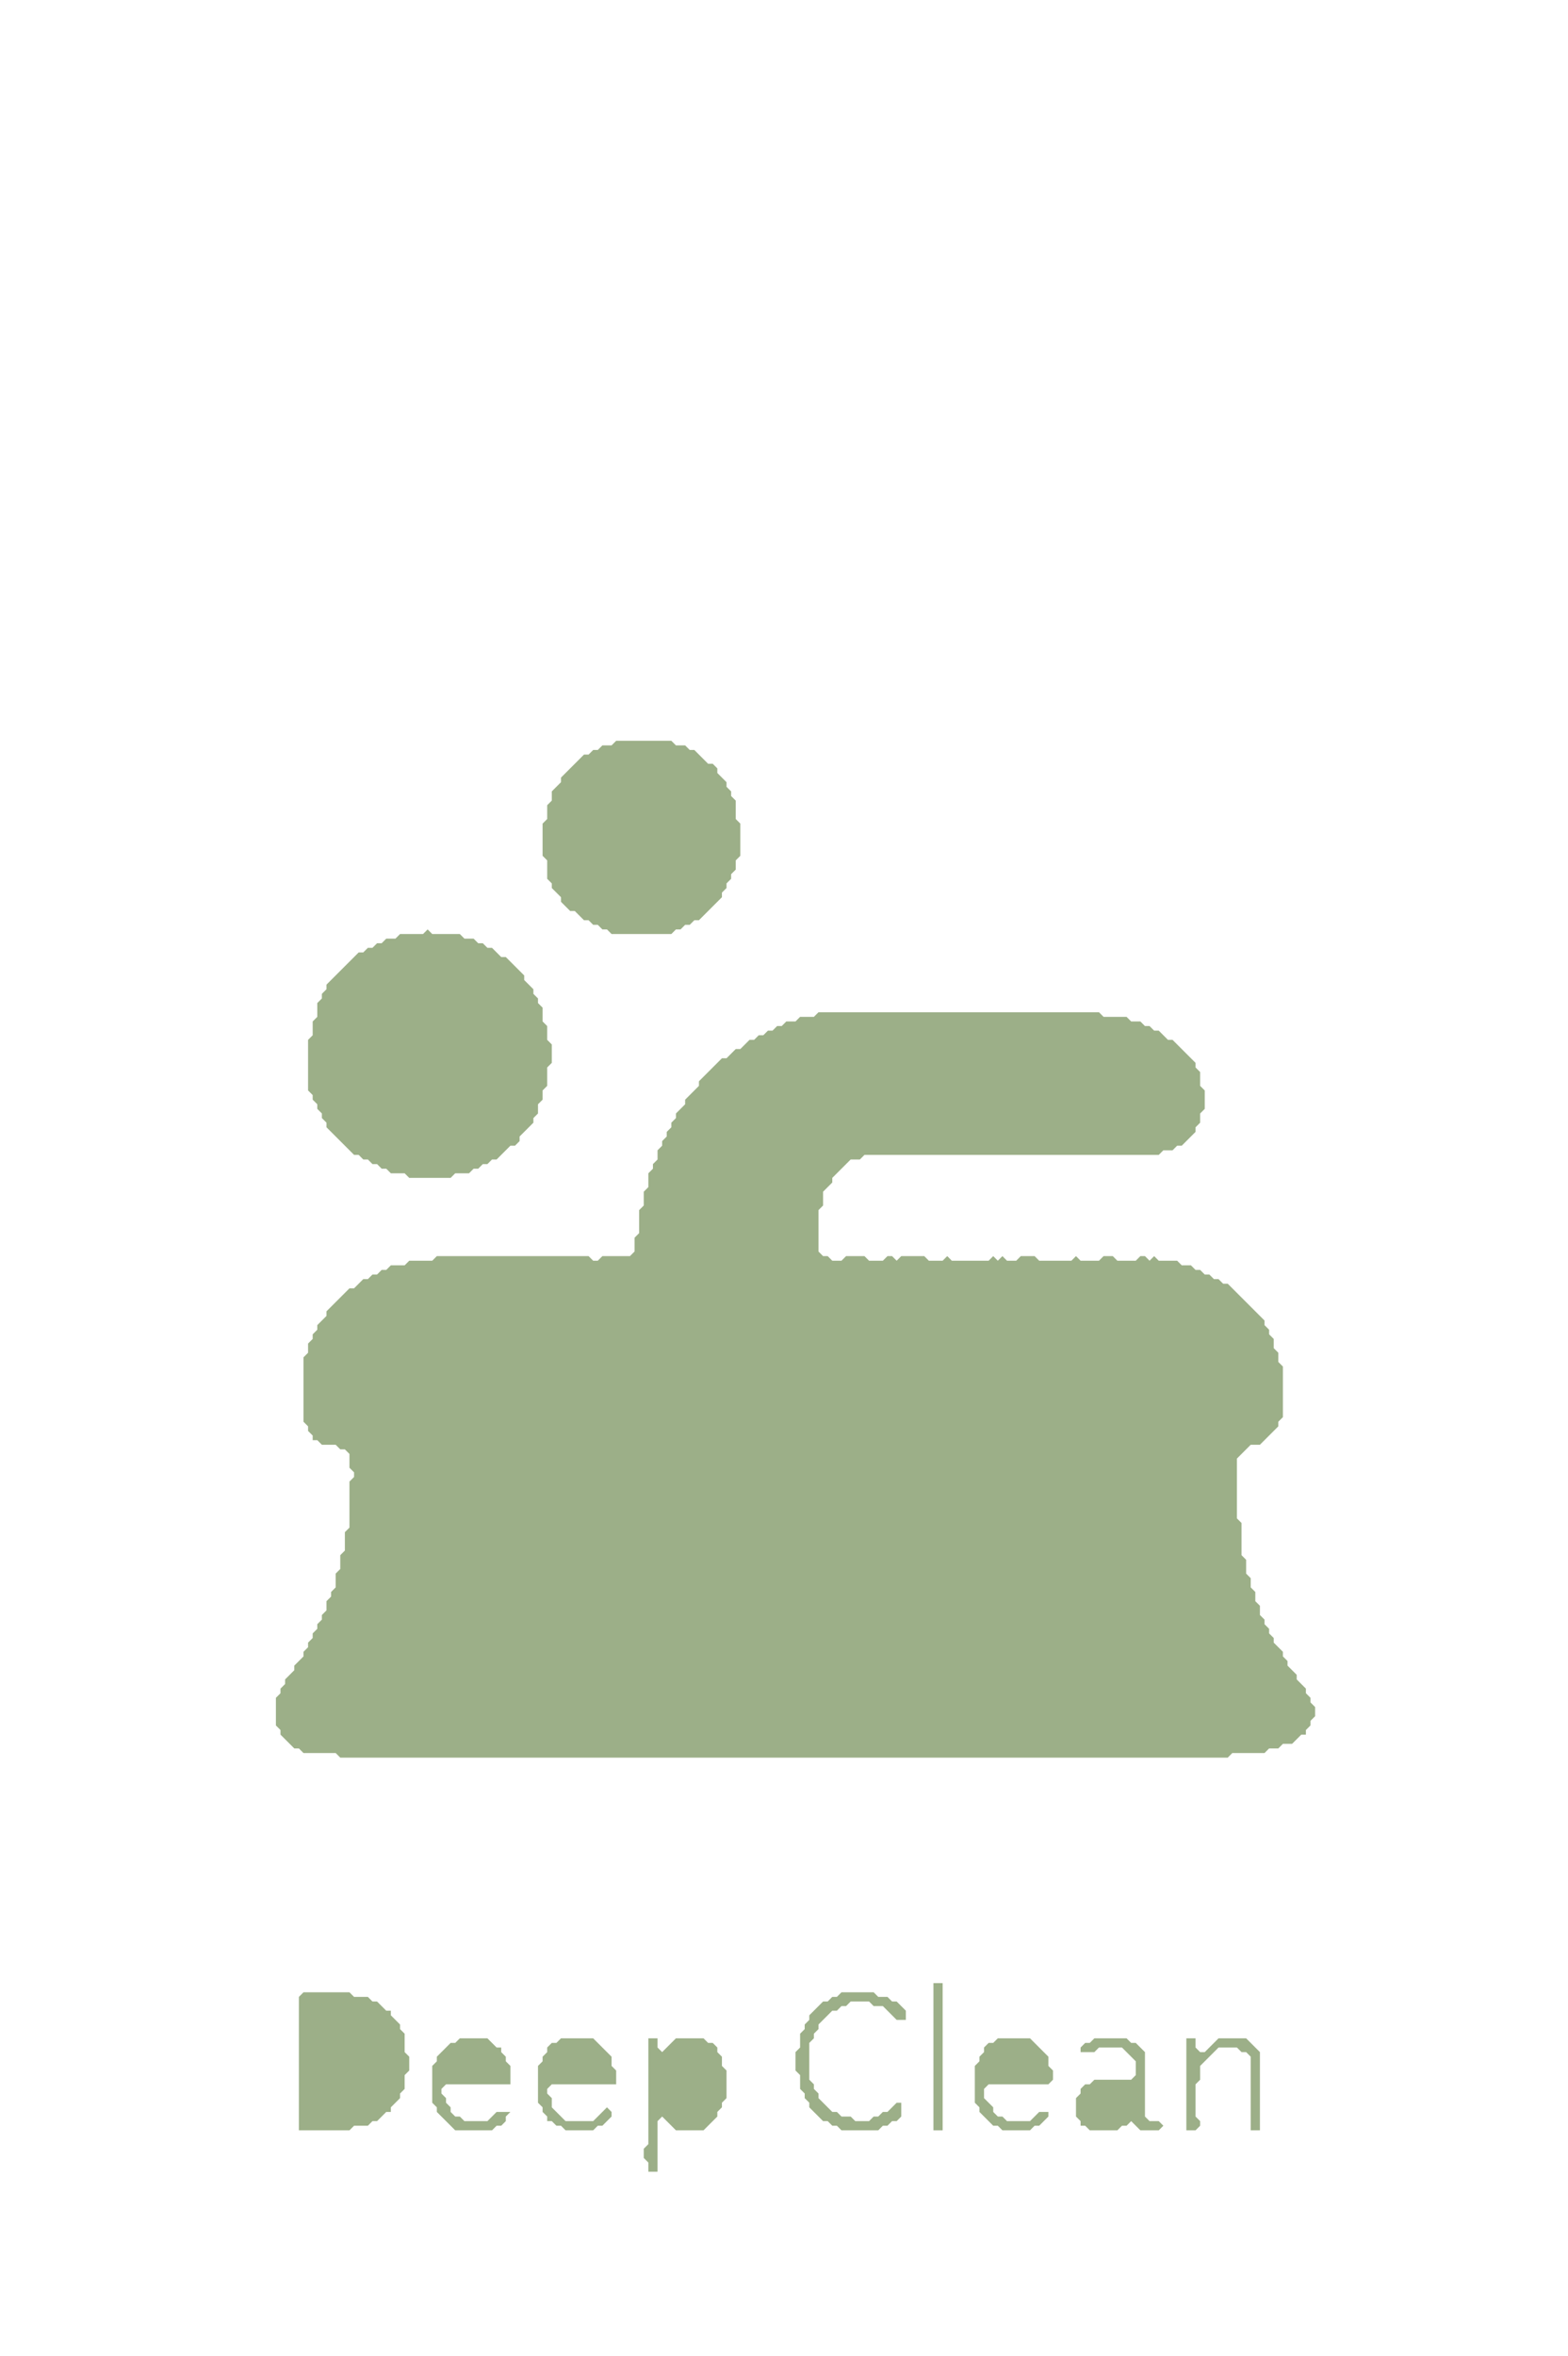 <svg xmlns="http://www.w3.org/2000/svg" width="341" height="512" viewBox="0 0 341 512">
<path d="M 258,443 L 258,463 L 260,463 L 261,462 L 261,461 L 260,460 L 260,453 L 261,452 L 261,449 L 265,445 L 269,445 L 270,446 L 271,446 L 272,447 L 272,463 L 274,463 L 274,446 L 271,443 L 265,443 L 262,446 L 261,446 L 260,445 L 260,443 Z" fill="#9CAF88" stroke="none"/><path d="M 238,443 L 237,444 L 236,444 L 235,445 L 235,446 L 238,446 L 239,445 L 244,445 L 247,448 L 247,451 L 246,452 L 238,452 L 237,453 L 236,453 L 235,454 L 235,455 L 234,456 L 234,460 L 235,461 L 235,462 L 236,462 L 237,463 L 243,463 L 244,462 L 245,462 L 246,461 L 248,463 L 252,463 L 253,462 L 252,461 L 250,461 L 249,460 L 249,446 L 247,444 L 246,444 L 245,443 Z" fill="#9CAF88" stroke="none"/><path d="M 217,443 L 216,444 L 215,444 L 214,445 L 214,446 L 213,447 L 213,448 L 212,449 L 212,457 L 213,458 L 213,459 L 216,462 L 217,462 L 218,463 L 224,463 L 225,462 L 226,462 L 228,460 L 228,459 L 226,459 L 224,461 L 219,461 L 218,460 L 217,460 L 216,459 L 216,458 L 214,456 L 214,454 L 215,453 L 228,453 L 229,452 L 229,450 L 228,449 L 228,447 L 224,443 Z" fill="#9CAF88" stroke="none"/><path d="M 141,443 L 141,466 L 140,467 L 140,469 L 141,470 L 141,472 L 143,472 L 143,461 L 144,460 L 147,463 L 153,463 L 156,460 L 156,459 L 157,458 L 157,457 L 158,456 L 158,450 L 157,449 L 157,447 L 156,446 L 156,445 L 155,444 L 154,444 L 153,443 L 147,443 L 144,446 L 143,445 L 143,443 Z" fill="#9CAF88" stroke="none"/><path d="M 122,443 L 121,444 L 120,444 L 119,445 L 119,446 L 118,447 L 118,448 L 117,449 L 117,457 L 118,458 L 118,459 L 119,460 L 119,461 L 120,461 L 121,462 L 122,462 L 123,463 L 129,463 L 130,462 L 131,462 L 133,460 L 133,459 L 132,458 L 129,461 L 123,461 L 120,458 L 120,456 L 119,455 L 119,454 L 120,453 L 134,453 L 134,450 L 133,449 L 133,447 L 129,443 Z" fill="#9CAF88" stroke="none"/><path d="M 100,443 L 99,444 L 98,444 L 95,447 L 95,448 L 94,449 L 94,457 L 95,458 L 95,459 L 99,463 L 107,463 L 108,462 L 109,462 L 110,461 L 110,460 L 111,459 L 108,459 L 106,461 L 101,461 L 100,460 L 99,460 L 98,459 L 98,458 L 97,457 L 97,456 L 96,455 L 96,454 L 97,453 L 111,453 L 111,449 L 110,448 L 110,447 L 109,446 L 109,445 L 108,445 L 106,443 Z" fill="#9CAF88" stroke="none"/><path d="M 183,433 L 182,434 L 181,434 L 180,435 L 179,435 L 176,438 L 176,439 L 175,440 L 175,441 L 174,442 L 174,445 L 173,446 L 173,450 L 174,451 L 174,454 L 175,455 L 175,456 L 176,457 L 176,458 L 179,461 L 180,461 L 181,462 L 182,462 L 183,463 L 191,463 L 192,462 L 193,462 L 194,461 L 195,461 L 196,460 L 196,457 L 195,457 L 193,459 L 192,459 L 191,460 L 190,460 L 189,461 L 186,461 L 185,460 L 183,460 L 182,459 L 181,459 L 178,456 L 178,455 L 177,454 L 177,453 L 176,452 L 176,444 L 177,443 L 177,442 L 178,441 L 178,440 L 181,437 L 182,437 L 183,436 L 184,436 L 185,435 L 189,435 L 190,436 L 192,436 L 195,439 L 197,439 L 197,437 L 195,435 L 194,435 L 193,434 L 191,434 L 190,433 Z" fill="#9CAF88" stroke="none"/><path d="M 66,433 L 65,434 L 65,463 L 76,463 L 77,462 L 80,462 L 81,461 L 82,461 L 84,459 L 85,459 L 85,458 L 87,456 L 87,455 L 88,454 L 88,451 L 89,450 L 89,447 L 88,446 L 88,442 L 87,441 L 87,440 L 85,438 L 85,437 L 84,437 L 82,435 L 81,435 L 80,434 L 77,434 L 76,433 Z" fill="#9CAF88" stroke="none"/><path d="M 203,431 L 203,463 L 205,463 L 205,431 Z" fill="#9CAF88" stroke="none"/><path d="M 178,220 L 177,221 L 174,221 L 173,222 L 171,222 L 170,223 L 169,223 L 168,224 L 167,224 L 166,225 L 165,225 L 164,226 L 163,226 L 161,228 L 160,228 L 158,230 L 157,230 L 152,235 L 152,236 L 149,239 L 149,240 L 147,242 L 147,243 L 146,244 L 146,245 L 145,246 L 145,247 L 144,248 L 144,249 L 143,250 L 143,252 L 142,253 L 142,254 L 141,255 L 141,258 L 140,259 L 140,262 L 139,263 L 139,268 L 138,269 L 138,272 L 137,273 L 131,273 L 130,274 L 129,274 L 128,273 L 95,273 L 94,274 L 89,274 L 88,275 L 85,275 L 84,276 L 83,276 L 82,277 L 81,277 L 80,278 L 79,278 L 77,280 L 76,280 L 71,285 L 71,286 L 69,288 L 69,289 L 68,290 L 68,291 L 67,292 L 67,294 L 66,295 L 66,309 L 67,310 L 67,311 L 68,312 L 68,313 L 69,313 L 70,314 L 73,314 L 74,315 L 75,315 L 76,316 L 76,319 L 77,320 L 77,321 L 76,322 L 76,332 L 75,333 L 75,337 L 74,338 L 74,341 L 73,342 L 73,345 L 72,346 L 72,347 L 71,348 L 71,350 L 70,351 L 70,352 L 69,353 L 69,354 L 68,355 L 68,356 L 67,357 L 67,358 L 66,359 L 66,360 L 64,362 L 64,363 L 62,365 L 62,366 L 61,367 L 61,368 L 60,369 L 60,375 L 61,376 L 61,377 L 64,380 L 65,380 L 66,381 L 73,381 L 74,382 L 267,382 L 268,381 L 275,381 L 276,380 L 278,380 L 279,379 L 281,379 L 283,377 L 284,377 L 284,376 L 285,375 L 285,374 L 286,373 L 286,371 L 285,370 L 285,369 L 284,368 L 284,367 L 282,365 L 282,364 L 280,362 L 280,361 L 279,360 L 279,359 L 277,357 L 277,356 L 276,355 L 276,354 L 275,353 L 275,352 L 274,351 L 274,349 L 273,348 L 273,346 L 272,345 L 272,343 L 271,342 L 271,339 L 270,338 L 270,331 L 269,330 L 269,317 L 272,314 L 274,314 L 278,310 L 278,309 L 279,308 L 279,297 L 278,296 L 278,294 L 277,293 L 277,291 L 276,290 L 276,289 L 275,288 L 275,287 L 267,279 L 266,279 L 265,278 L 264,278 L 263,277 L 262,277 L 261,276 L 260,276 L 259,275 L 257,275 L 256,274 L 252,274 L 251,273 L 250,274 L 249,273 L 248,273 L 247,274 L 243,274 L 242,273 L 240,273 L 239,274 L 235,274 L 234,273 L 233,274 L 226,274 L 225,273 L 222,273 L 221,274 L 219,274 L 218,273 L 217,274 L 216,273 L 215,274 L 207,274 L 206,273 L 205,274 L 202,274 L 201,273 L 196,273 L 195,274 L 194,273 L 193,273 L 192,274 L 189,274 L 188,273 L 184,273 L 183,274 L 181,274 L 180,273 L 179,273 L 178,272 L 178,263 L 179,262 L 179,259 L 181,257 L 181,256 L 185,252 L 187,252 L 188,251 L 252,251 L 253,250 L 255,250 L 256,249 L 257,249 L 260,246 L 260,245 L 261,244 L 261,242 L 262,241 L 262,237 L 261,236 L 261,233 L 260,232 L 260,231 L 255,226 L 254,226 L 252,224 L 251,224 L 250,223 L 249,223 L 248,222 L 246,222 L 245,221 L 240,221 L 239,220 Z" fill="#9CAF88" stroke="none"/><path d="M 93,202 L 92,203 L 87,203 L 86,204 L 84,204 L 83,205 L 82,205 L 81,206 L 80,206 L 79,207 L 78,207 L 71,214 L 71,215 L 70,216 L 70,217 L 69,218 L 69,221 L 68,222 L 68,225 L 67,226 L 67,237 L 68,238 L 68,239 L 69,240 L 69,241 L 70,242 L 70,243 L 71,244 L 71,245 L 77,251 L 78,251 L 79,252 L 80,252 L 81,253 L 82,253 L 83,254 L 84,254 L 85,255 L 88,255 L 89,256 L 98,256 L 99,255 L 102,255 L 103,254 L 104,254 L 105,253 L 106,253 L 107,252 L 108,252 L 111,249 L 112,249 L 113,248 L 113,247 L 116,244 L 116,243 L 117,242 L 117,240 L 118,239 L 118,237 L 119,236 L 119,232 L 120,231 L 120,227 L 119,226 L 119,223 L 118,222 L 118,219 L 117,218 L 117,217 L 116,216 L 116,215 L 114,213 L 114,212 L 110,208 L 109,208 L 107,206 L 106,206 L 105,205 L 104,205 L 103,204 L 101,204 L 100,203 L 94,203 Z" fill="#9CAF88" stroke="none"/><path d="M 134,161 L 133,162 L 131,162 L 130,163 L 129,163 L 128,164 L 127,164 L 122,169 L 122,170 L 120,172 L 120,174 L 119,175 L 119,178 L 118,179 L 118,186 L 119,187 L 119,191 L 120,192 L 120,193 L 122,195 L 122,196 L 124,198 L 125,198 L 127,200 L 128,200 L 129,201 L 130,201 L 131,202 L 132,202 L 133,203 L 146,203 L 147,202 L 148,202 L 149,201 L 150,201 L 151,200 L 152,200 L 157,195 L 157,194 L 158,193 L 158,192 L 159,191 L 159,190 L 160,189 L 160,187 L 161,186 L 161,179 L 160,178 L 160,174 L 159,173 L 159,172 L 158,171 L 158,170 L 156,168 L 156,167 L 155,166 L 154,166 L 151,163 L 150,163 L 149,162 L 147,162 L 146,161 Z" fill="#9CAF88" stroke="none"/>
</svg>